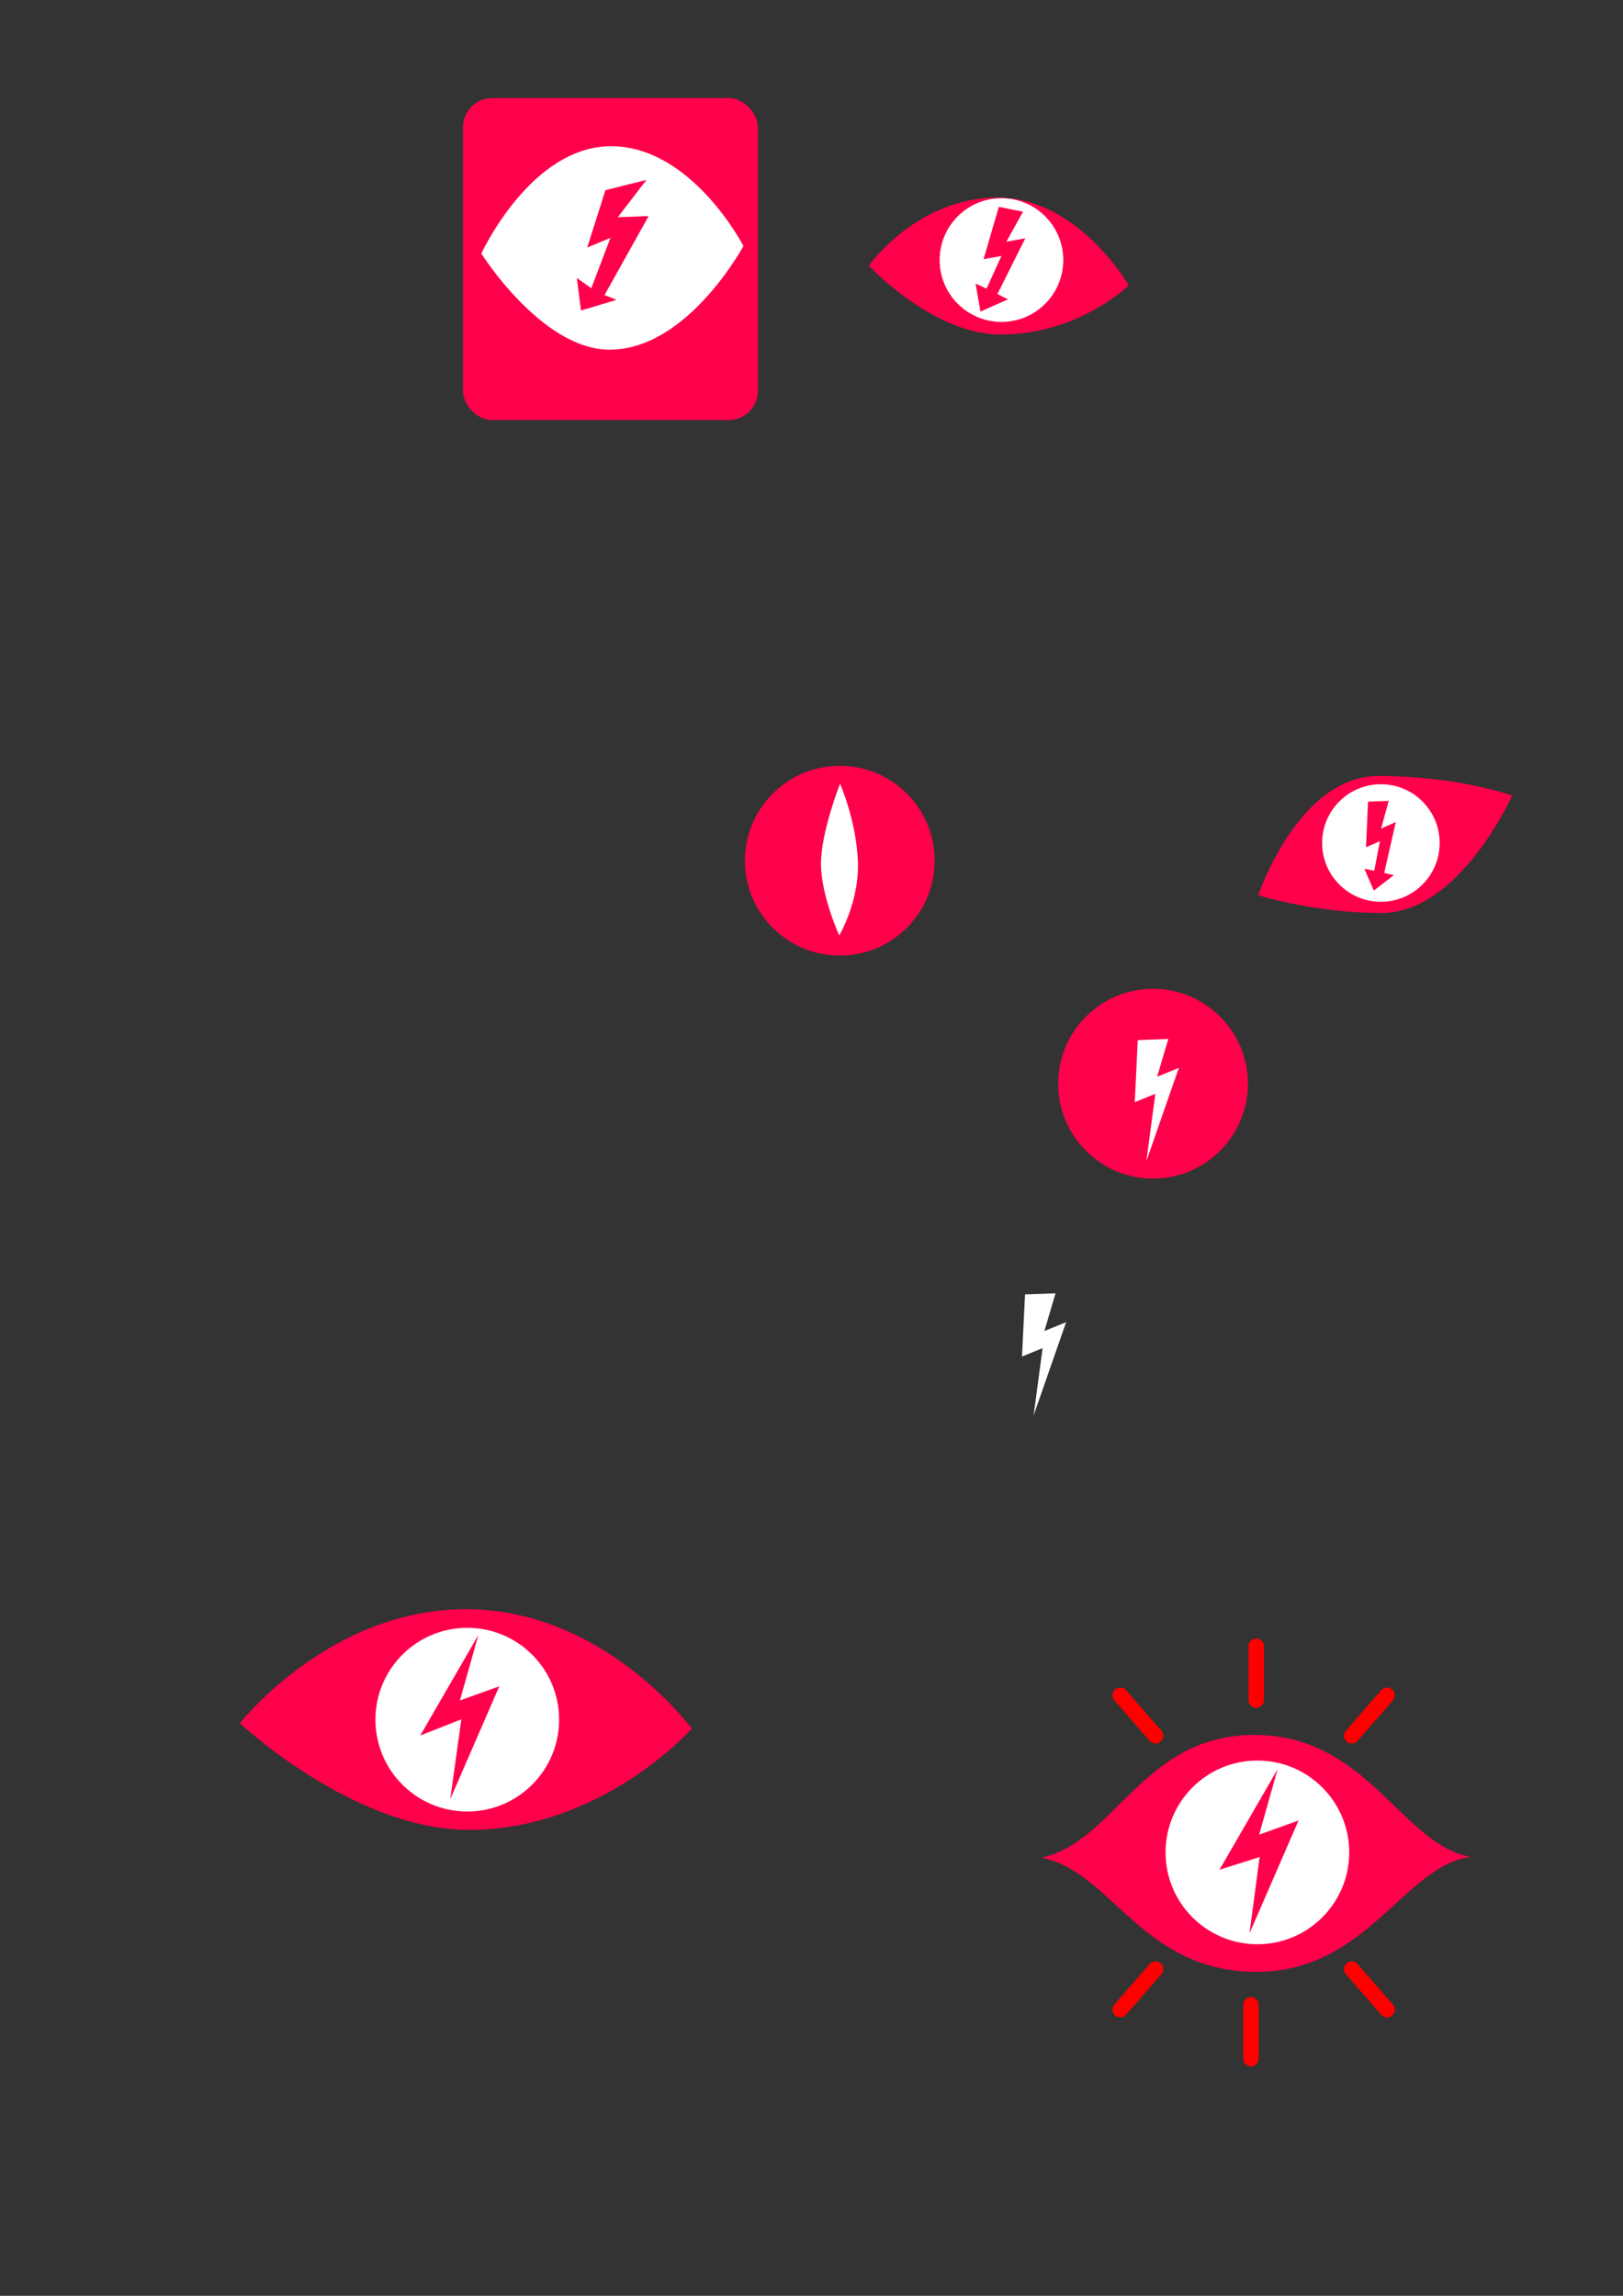 <?xml version="1.0" encoding="UTF-8" standalone="no"?>
<svg
   xmlns:dc="http://purl.org/dc/elements/1.1/"
   xmlns:cc="http://creativecommons.org/ns#"
   xmlns:rdf="http://www.w3.org/1999/02/22-rdf-syntax-ns#"
   xmlns:svg="http://www.w3.org/2000/svg"
   xmlns="http://www.w3.org/2000/svg"
   xmlns:sodipodi="http://sodipodi.sourceforge.net/DTD/sodipodi-0.dtd"
   xmlns:inkscape="http://www.inkscape.org/namespaces/inkscape"
   width="210mm"
   height="297mm"
   viewBox="0 0 210 297"
   version="1.1"
   id="svg8"
   inkscape:version="1.0 (4035a4f, 2020-05-01)"
   sodipodi:docname="logo.svg">
  <rect x="0" y="0" width="210" height="297" fill="#333333" stroke="none"/>
  <defs
     id="defs2" />
  <sodipodi:namedview
     inkscape:guide-bbox="true"
     showguides="true"
     id="base"
     pagecolor="#ffffff"
     bordercolor="#666666"
     borderopacity="1.0"
     inkscape:pageopacity="0.0"
     inkscape:pageshadow="2"
     inkscape:zoom="1.0171923"
     inkscape:cx="615.71121"
     inkscape:cy="1165.0357"
     inkscape:document-units="mm"
     inkscape:current-layer="layer1"
     inkscape:document-rotation="0"
     showgrid="false"
     inkscape:window-width="1272"
     inkscape:window-height="1359"
     inkscape:window-x="0"
     inkscape:window-y="41"
     inkscape:window-maximized="0" />
  <g
     inkscape:label="Layer 1"
     inkscape:groupmode="layer"
     id="layer1">
    <rect
       style="font-variation-settings:normal;opacity:1;vector-effect:none;fill:none;fill-opacity:1;stroke:none;stroke-width:2.117;stroke-linecap:butt;stroke-linejoin:miter;stroke-miterlimit:4;stroke-dasharray:none;stroke-dashoffset:0;stroke-opacity:1;stop-color:#000000;stop-opacity:1"
       id="rect1039"
       width="64"
       height="64"
       x="27.863"
       y="190.737"
       ry="0"
       inkscape:export-xdpi="50.799999"
       inkscape:export-ydpi="50.799999"
       inkscape:export-filename="/home/woelper/rect1039.png" />
    <path
       sodipodi:nodetypes="cscsc"
       id="path835-9"
       d="m 112.412,34.364 c 0,0 6.27,-8.841 16.704,-8.808 10.435,0.033 16.933,11.365 16.933,11.365 0,0 -6.469,6.349 -16.561,6.36 -8.773,0.009 -17.076,-8.917 -17.076,-8.917 z"
       style="font-variation-settings:normal;opacity:1;vector-effect:none;fill:#ff004b;fill-opacity:1;fill-rule:evenodd;stroke:none;stroke-width:2.117;stroke-linecap:butt;stroke-linejoin:miter;stroke-miterlimit:4;stroke-dasharray:none;stroke-dashoffset:0;stroke-opacity:1;stop-color:#000000;stop-opacity:1" />
    <circle
       style="font-variation-settings:normal;opacity:1;vector-effect:none;fill:#ffffff;fill-opacity:1;stroke:none;stroke-width:2.117;stroke-linecap:butt;stroke-linejoin:miter;stroke-miterlimit:4;stroke-dasharray:none;stroke-dashoffset:0;stroke-opacity:1;stop-color:#000000;stop-opacity:1"
       id="path910"
       cx="129.58"
       cy="33.644"
       r="8" />
    <rect
       style="fill:#ff004b;fill-opacity:1;stroke:none;stroke-width:2.117;stroke-miterlimit:4;stroke-dasharray:none;stroke-opacity:1"
       id="rect837"
       width="38.153"
       height="41.658"
       x="59.908"
       y="12.687"
       ry="3.775" />
    <path
       style="fill:#ffffff;fill-rule:evenodd;stroke:none;stroke-width:0.276px;stroke-linecap:butt;stroke-linejoin:miter;stroke-opacity:1"
       d="m 62.278,32.805 c 0,0 6.394,-13.922 16.829,-13.889 10.435,0.033 17.088,12.907 17.088,12.907 0,0 -7.212,13.403 -17.304,13.413 -8.773,0.009 -16.613,-12.432 -16.613,-12.432 z"
       id="path835"
       sodipodi:nodetypes="cscsc" />
    <path
       style="font-variation-settings:normal;opacity:1;vector-effect:none;fill:#ff004b;fill-opacity:1;fill-rule:evenodd;stroke:none;stroke-width:2.117;stroke-linecap:butt;stroke-linejoin:miter;stroke-miterlimit:4;stroke-dasharray:none;stroke-dashoffset:0;stroke-opacity:1;stop-color:#000000;stop-opacity:1"
       d="m 75.979,32.02 3.007,-1.248 -2.475,6.512 -1.874,-1.322 0.538,4.207 4.593,-1.376 -1.546,-0.627 5.706,-10.215 -3.992,0.15 3.712,-4.832 -5.314,1.337 z"
       id="path841"
       sodipodi:nodetypes="ccccccccccc" />
    <path
       sodipodi:nodetypes="cccccccccccc"
       id="path841-4"
       d="m 127.264,33.527 2.314,-0.419 -1.928,4.234 -1.418,-0.651 0.627,3.616 3.559,-1.58 -1.359,-0.688 3.599,-7.207 -2.439,0.435 2.144,-3.876 -3.123,-0.633 z"
       style="font-variation-settings:normal;opacity:1;vector-effect:none;fill:#ff004b;fill-opacity:1;fill-rule:evenodd;stroke:none;stroke-width:1.534;stroke-linecap:butt;stroke-linejoin:miter;stroke-miterlimit:4;stroke-dasharray:none;stroke-dashoffset:0;stroke-opacity:1;stop-color:#000000;stop-opacity:1" />
    <path
       style="font-variation-settings:normal;opacity:1;vector-effect:none;fill:#ff004b;fill-opacity:1;fill-rule:evenodd;stroke:none;stroke-width:2.117;stroke-linecap:butt;stroke-linejoin:miter;stroke-miterlimit:4;stroke-dasharray:none;stroke-dashoffset:0;stroke-opacity:1;stop-color:#000000;stop-opacity:1"
       d="m 162.809,115.806 c 0,0 5.167,-15.456 15.601,-15.423 10.435,0.033 17.246,2.54 17.246,2.54 0,0 -6.782,15.175 -16.874,15.185 -8.773,0.009 -15.974,-2.302 -15.974,-2.302 z"
       id="path835-9-7"
       sodipodi:nodetypes="cscsc" />
    <circle
       r="7.603"
       cy="109.056"
       cx="178.674"
       id="path910-5"
       style="font-variation-settings:normal;opacity:1;vector-effect:none;fill:#ffffff;fill-opacity:1;stroke:none;stroke-width:2.012;stroke-linecap:butt;stroke-linejoin:miter;stroke-miterlimit:4;stroke-dasharray:none;stroke-dashoffset:0;stroke-opacity:1;stop-color:#000000;stop-opacity:1" />
    <path
       style="font-variation-settings:normal;opacity:1;vector-effect:none;fill:#ff004b;fill-opacity:1;fill-rule:evenodd;stroke:none;stroke-width:1.286;stroke-linecap:butt;stroke-linejoin:miter;stroke-miterlimit:4;stroke-dasharray:none;stroke-dashoffset:0;stroke-opacity:1;stop-color:#000000;stop-opacity:1"
       d="m 176.747,109.611 1.801,-0.8 -0.73,3.83 -1.284,-0.249 1.227,2.82 2.584,-1.993 -1.243,-0.29 1.502,-6.582 -1.9,0.838 0.977,-3.582 -2.668,0.104 z"
       id="path841-4-9"
       sodipodi:nodetypes="cccccccccccc" />
    <circle
       style="font-variation-settings:normal;opacity:1;vector-effect:none;fill:#ff004b;fill-opacity:1;stroke:none;stroke-width:2.117;stroke-linecap:butt;stroke-linejoin:miter;stroke-miterlimit:4;stroke-dasharray:none;stroke-dashoffset:0;stroke-opacity:1;stop-color:#000000;stop-opacity:1"
       id="path940"
       cx="108.661"
       cy="111.346"
       r="12.276" />
    <path
       style="fill:#ffffff;fill-rule:evenodd;stroke:none;stroke-width:0.265px;stroke-linecap:butt;stroke-linejoin:miter;stroke-opacity:1"
       d="m 108.693,101.386 c 0,0 -2.467,6.246 -2.467,10.367 -3.5e-4,4.052 2.359,9.262 2.359,9.262 0,0 2.547,-4.26 2.424,-9.323 -0.13,-5.345 -2.316,-10.307 -2.316,-10.307 z"
       id="path942"
       sodipodi:nodetypes="cscsc" />
    <circle
       r="12.276"
       cy="140.195"
       cx="149.192"
       id="path940-3"
       style="font-variation-settings:normal;opacity:1;vector-effect:none;fill:#ff004b;fill-opacity:1;stroke:none;stroke-width:2.117;stroke-linecap:butt;stroke-linejoin:miter;stroke-miterlimit:4;stroke-dasharray:none;stroke-dashoffset:0;stroke-opacity:1;stop-color:#000000;stop-opacity:1" />
    <path
       sodipodi:nodetypes="cccccccc"
       id="path841-4-9-6"
       d="m 146.825,142.591 2.665,-1.089 -1.165,8.716 4.207,-12.07 -2.812,1.141 1.446,-4.877 -3.949,0.141 z"
       style="font-variation-settings:normal;opacity:1;vector-effect:none;fill:#ffffff;fill-opacity:1;fill-rule:evenodd;stroke:none;stroke-width:1.825;stroke-linecap:butt;stroke-linejoin:miter;stroke-miterlimit:4;stroke-dasharray:none;stroke-dashoffset:0;stroke-opacity:1;stop-color:#000000;stop-opacity:1" />
    <path
       style="font-variation-settings:normal;opacity:1;vector-effect:none;fill:#ffffff;fill-opacity:1;fill-rule:evenodd;stroke:none;stroke-width:1.825;stroke-linecap:butt;stroke-linejoin:miter;stroke-miterlimit:4;stroke-dasharray:none;stroke-dashoffset:0;stroke-opacity:1;stop-color:#000000;stop-opacity:1"
       d="m 132.237,175.49 2.665,-1.089 -1.165,8.716 4.207,-12.07 -2.812,1.141 1.446,-4.877 -3.949,0.141 z"
       id="path841-4-9-6-4"
       sodipodi:nodetypes="cccccccc" />
    <path
       style="font-variation-settings:normal;opacity:1;vector-effect:none;fill:#ff004b;fill-opacity:1;fill-rule:evenodd;stroke:none;stroke-width:3.615;stroke-linecap:butt;stroke-linejoin:miter;stroke-miterlimit:4;stroke-dasharray:none;stroke-dashoffset:0;stroke-opacity:1;stop-color:#000000;stop-opacity:1"
       d="m 31.039,222.928 c 0,0 11.55,-14.809 29.369,-14.752 17.819,0.057 29.106,15.453 29.106,15.453 0,0 -11.566,13.081 -28.8,13.099 -14.981,0.015 -29.675,-13.8 -29.675,-13.8 z"
       id="path835-9-8"
       sodipodi:nodetypes="cscsc"
       inkscape:transform-center-x="-11.023993"
       inkscape:transform-center-y="-206.14318"
       inkscape:export-xdpi="50.799999"
       inkscape:export-ydpi="50.799999"
       inkscape:export-filename="/home/woelper/rect1039.png" />
    <circle
       style="font-variation-settings:normal;opacity:1;vector-effect:none;fill:#ffffff;fill-opacity:1;stroke:none;stroke-width:2.049;stroke-linecap:butt;stroke-linejoin:miter;stroke-miterlimit:4;stroke-dasharray:none;stroke-dashoffset:0;stroke-opacity:1;stop-color:#000000;stop-opacity:1"
       id="path940-3-0"
       cx="60.46"
       cy="222.466"
       inkscape:export-xdpi="50.799999"
       inkscape:export-ydpi="50.799999"
       r="11.882"
       inkscape:export-filename="/home/woelper/rect1039.png" />
    <path
       style="font-variation-settings:normal;opacity:1;vector-effect:none;fill:#ff004b;fill-opacity:1;fill-rule:evenodd;stroke:none;stroke-width:2.682;stroke-linecap:butt;stroke-linejoin:miter;stroke-miterlimit:4;stroke-dasharray:none;stroke-dashoffset:0;stroke-opacity:1;stop-color:#000000;stop-opacity:1"
       d="m 54.377,224.517 5.319,-2.099 -1.438,10.337 6.345,-14.603 -5.095,1.831 2.383,-8.458 z"
       id="path841-4-9-6-8"
       sodipodi:nodetypes="ccccccc"
       inkscape:export-xdpi="50.799999"
       inkscape:export-ydpi="50.799999"
       inkscape:export-filename="/home/woelper/rect1039.png" />
    <rect
       inkscape:export-filename="/home/woelper/rect1039.png"
       inkscape:export-ydpi="50.799999"
       inkscape:export-xdpi="50.799999"
       ry="0"
       y="207.909"
       x="130.096"
       height="64"
       width="64"
       id="rect1039-9"
       style="font-variation-settings:normal;opacity:1;vector-effect:none;fill:none;fill-opacity:1;stroke:none;stroke-width:2.117;stroke-linecap:butt;stroke-linejoin:miter;stroke-miterlimit:4;stroke-dasharray:none;stroke-dashoffset:0;stroke-opacity:1;stop-color:#000000;stop-opacity:1" />
    <path
       inkscape:export-filename="/home/woelper/rect1039.png"
       inkscape:export-ydpi="50.799999"
       inkscape:export-xdpi="50.799999"
       inkscape:transform-center-y="-206.14318"
       inkscape:transform-center-x="-11.023993"
       sodipodi:nodetypes="czczc"
       id="path835-9-8-5"
       d="m 134.772,240.33 c 9.577,-2.115 13.172,-16.045 27.734,-15.887 14.562,0.158 18.844,14.17 27.772,15.781 -8.66,1.122 -13.377,15.041 -27.993,14.867 -14.617,-0.173 -18.556,-13.071 -27.513,-14.761 z"
       style="font-variation-settings:normal;opacity:1;vector-effect:none;fill:#ff004b;fill-opacity:1;fill-rule:evenodd;stroke:none;stroke-width:3.615;stroke-linecap:butt;stroke-linejoin:miter;stroke-miterlimit:4;stroke-dasharray:none;stroke-dashoffset:0;stroke-opacity:1;stop-color:#000000;stop-opacity:1" />
    <circle
       inkscape:export-filename="/home/woelper/rect1039.png"
       r="11.882"
       inkscape:export-ydpi="50.799999"
       inkscape:export-xdpi="50.799999"
       cy="239.637"
       cx="162.693"
       id="path940-3-0-0"
       style="font-variation-settings:normal;opacity:1;vector-effect:none;fill:#ffffff;fill-opacity:1;stroke:none;stroke-width:2.049;stroke-linecap:butt;stroke-linejoin:miter;stroke-miterlimit:4;stroke-dasharray:none;stroke-dashoffset:0;stroke-opacity:1;stop-color:#000000;stop-opacity:1" />
    <path
       inkscape:export-filename="/home/woelper/rect1039.png"
       inkscape:export-ydpi="50.799999"
       inkscape:export-xdpi="50.799999"
       sodipodi:nodetypes="ccccccc"
       id="path841-4-9-6-8-4"
       d="m 157.792,241.878 5.189,-1.64 -1.309,9.877 6.345,-14.603 -5.095,1.831 2.383,-8.458 z"
       style="font-variation-settings:normal;opacity:1;vector-effect:none;fill:#ff004b;fill-opacity:1;fill-rule:evenodd;stroke:none;stroke-width:3.615;stroke-linecap:butt;stroke-linejoin:miter;stroke-miterlimit:4;stroke-dasharray:none;stroke-dashoffset:0;stroke-opacity:1;stop-color:#000000;stop-opacity:1" />
    <path
       inkscape:export-ydpi="50.799999"
       inkscape:export-xdpi="50.799999"
       id="path952"
       d="m 162.551,212.974 v 6.953"
       style="fill:#ff0000;fill-rule:evenodd;stroke:#ff0000;stroke-width:2;stroke-linecap:round;stroke-linejoin:bevel;stroke-miterlimit:4;stroke-dasharray:none;stroke-opacity:1" />
    <path
       inkscape:export-ydpi="50.799999"
       inkscape:export-xdpi="50.799999"
       style="fill:#ff0000;fill-rule:evenodd;stroke:#ff0000;stroke-width:2;stroke-linecap:round;stroke-linejoin:bevel;stroke-miterlimit:4;stroke-dasharray:none;stroke-opacity:1"
       d="m 161.862,259.364 v 6.953"
       id="path952-9" />
    <path
       inkscape:export-ydpi="50.799999"
       inkscape:export-xdpi="50.799999"
       style="fill:#ff0000;fill-rule:evenodd;stroke:#ff0000;stroke-width:2;stroke-linecap:round;stroke-linejoin:bevel;stroke-miterlimit:4;stroke-dasharray:none;stroke-opacity:1"
       d="m 144.943,219.313 4.569,5.242"
       id="path952-3" />
    <path
       inkscape:export-ydpi="50.799999"
       inkscape:export-xdpi="50.799999"
       id="path952-9-9"
       d="m 174.903,254.737 4.569,5.242"
       style="fill:#ff0000;fill-rule:evenodd;stroke:#ff0000;stroke-width:2;stroke-linecap:round;stroke-linejoin:bevel;stroke-miterlimit:4;stroke-dasharray:none;stroke-opacity:1" />
    <path
       inkscape:export-ydpi="50.799999"
       inkscape:export-xdpi="50.799999"
       id="path952-3-0"
       d="m 179.471,219.313 -4.569,5.242"
       style="fill:#ff0000;fill-rule:evenodd;stroke:#ff0000;stroke-width:2;stroke-linecap:round;stroke-linejoin:bevel;stroke-miterlimit:4;stroke-dasharray:none;stroke-opacity:1" />
    <path
       inkscape:export-ydpi="50.799999"
       inkscape:export-xdpi="50.799999"
       style="fill:#ff0000;fill-rule:evenodd;stroke:#ff0000;stroke-width:2;stroke-linecap:round;stroke-linejoin:bevel;stroke-miterlimit:4;stroke-dasharray:none;stroke-opacity:1"
       d="m 149.511,254.737 -4.569,5.242"
       id="path952-9-9-8" />
  </g>
</svg>
